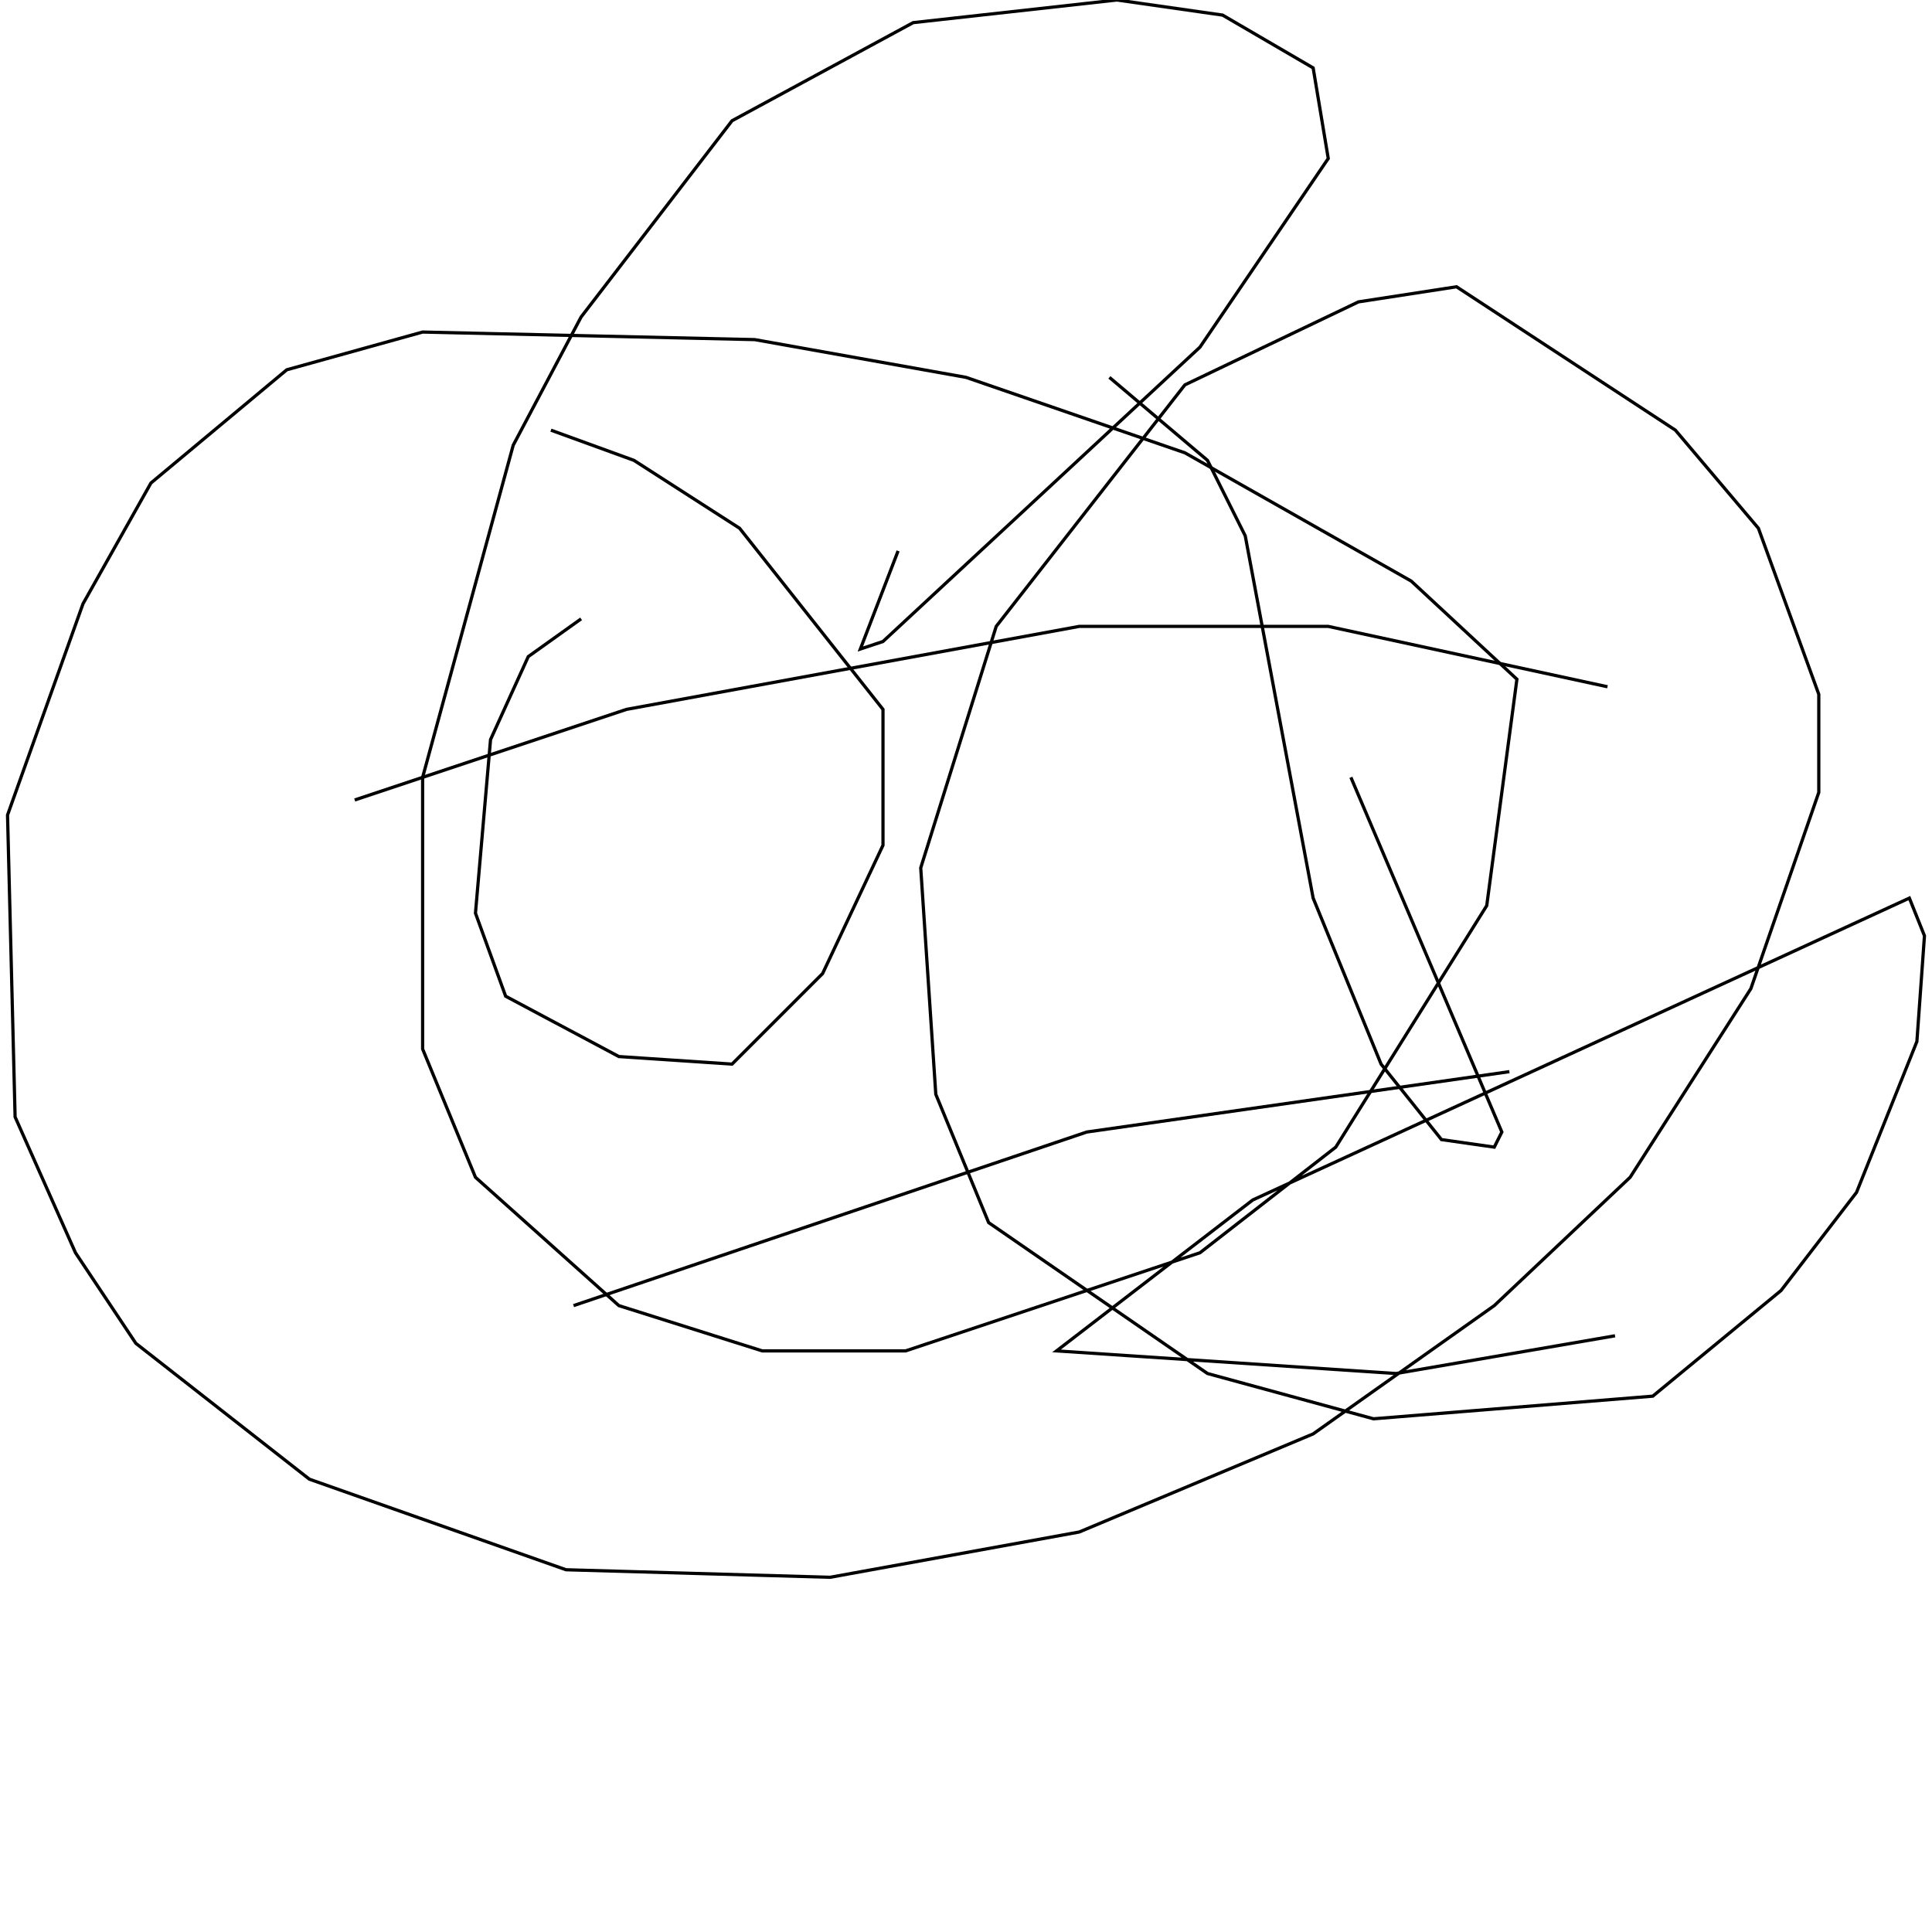 <?xml version="1.0" encoding="UTF-8" standalone="no"?>
<!--Created with ndjsontosvg (https:https://github.com/thompson318/ndjsontosvg) 
	from the simplified Google quickdraw data set. key_id = 5278446865350656-->
<svg width="600" height="600"
	xmlns="http://www.w3.org/2000/svg">
	xmlns:ndjsontosvg="https://github.com/thompson318/ndjsontosvg"
	xmlns:quickdraw="https://quickdraw.withgoogle.com/data"
	xmlns:scikit-surgery="https://doi.org/10.1007/s11548-020-02180-5">

	<rect width="100%" height="100%" fill="white" />
	<path d = "M 180.47 192.19 L 164.06 203.91 L 152.34 229.69 L 147.66 283.59 L 157.03 309.38 L 192.19 328.12 L 227.34 330.47 L 255.47 302.34 L 274.22 262.50 L 274.22 220.31 L 229.69 164.06 L 196.88 142.97 L 171.09 133.59" stroke="black" fill="transparent"/>
	<path d = "M 110.16 248.44 L 194.53 220.31 L 335.16 194.53 L 412.50 194.53 L 499.22 213.28" stroke="black" fill="transparent"/>
	<path d = "M 178.12 405.47 L 337.50 351.56 L 468.75 332.81" stroke="black" fill="transparent"/>
	<path d = "M 419.53 241.41 L 466.41 351.56 L 464.06 356.25 L 447.66 353.91 L 428.91 330.47 L 407.81 278.91 L 386.72 166.41 L 375.00 142.97 L 344.53 117.19" stroke="black" fill="transparent"/>
	<path d = "M 278.91 171.09 L 267.19 201.56 L 274.22 199.22 L 372.66 107.81 L 412.50 49.22 L 407.81 21.09 L 379.69 4.69 L 346.88 0.00 L 283.59 7.03 L 227.34 37.50 L 180.47 98.44 L 159.38 138.28 L 131.25 241.41 L 131.25 325.78 L 147.66 365.62 L 192.19 405.47 L 236.72 419.53 L 281.25 419.53 L 372.66 389.06 L 414.84 356.25 L 461.72 281.25 L 471.09 210.94 L 438.28 180.47 L 367.97 140.62 L 300.00 117.19 L 234.38 105.47 L 131.25 103.12 L 89.06 114.84 L 46.88 150.00 L 25.78 187.50 L 2.34 253.12 L 4.69 346.88 L 23.44 389.06 L 42.19 417.19 L 96.09 459.38 L 175.78 487.50 L 257.81 489.84 L 335.16 475.78 L 407.81 445.31 L 464.06 405.47 L 506.25 365.62 L 543.75 307.03 L 564.84 246.09 L 564.84 215.62 L 546.09 164.06 L 520.31 133.59 L 452.34 89.06 L 421.88 93.75 L 367.97 119.53 L 309.38 194.53 L 285.94 269.53 L 290.62 339.84 L 307.03 379.69 L 375.00 426.56 L 426.56 440.62 L 513.28 433.59 L 553.12 400.78 L 576.56 370.31 L 595.31 323.44 L 597.66 290.62 L 592.97 278.91 L 389.06 372.66 L 328.12 419.53 L 433.59 426.56 L 501.56 414.84" stroke="black" fill="transparent"/>
</svg>